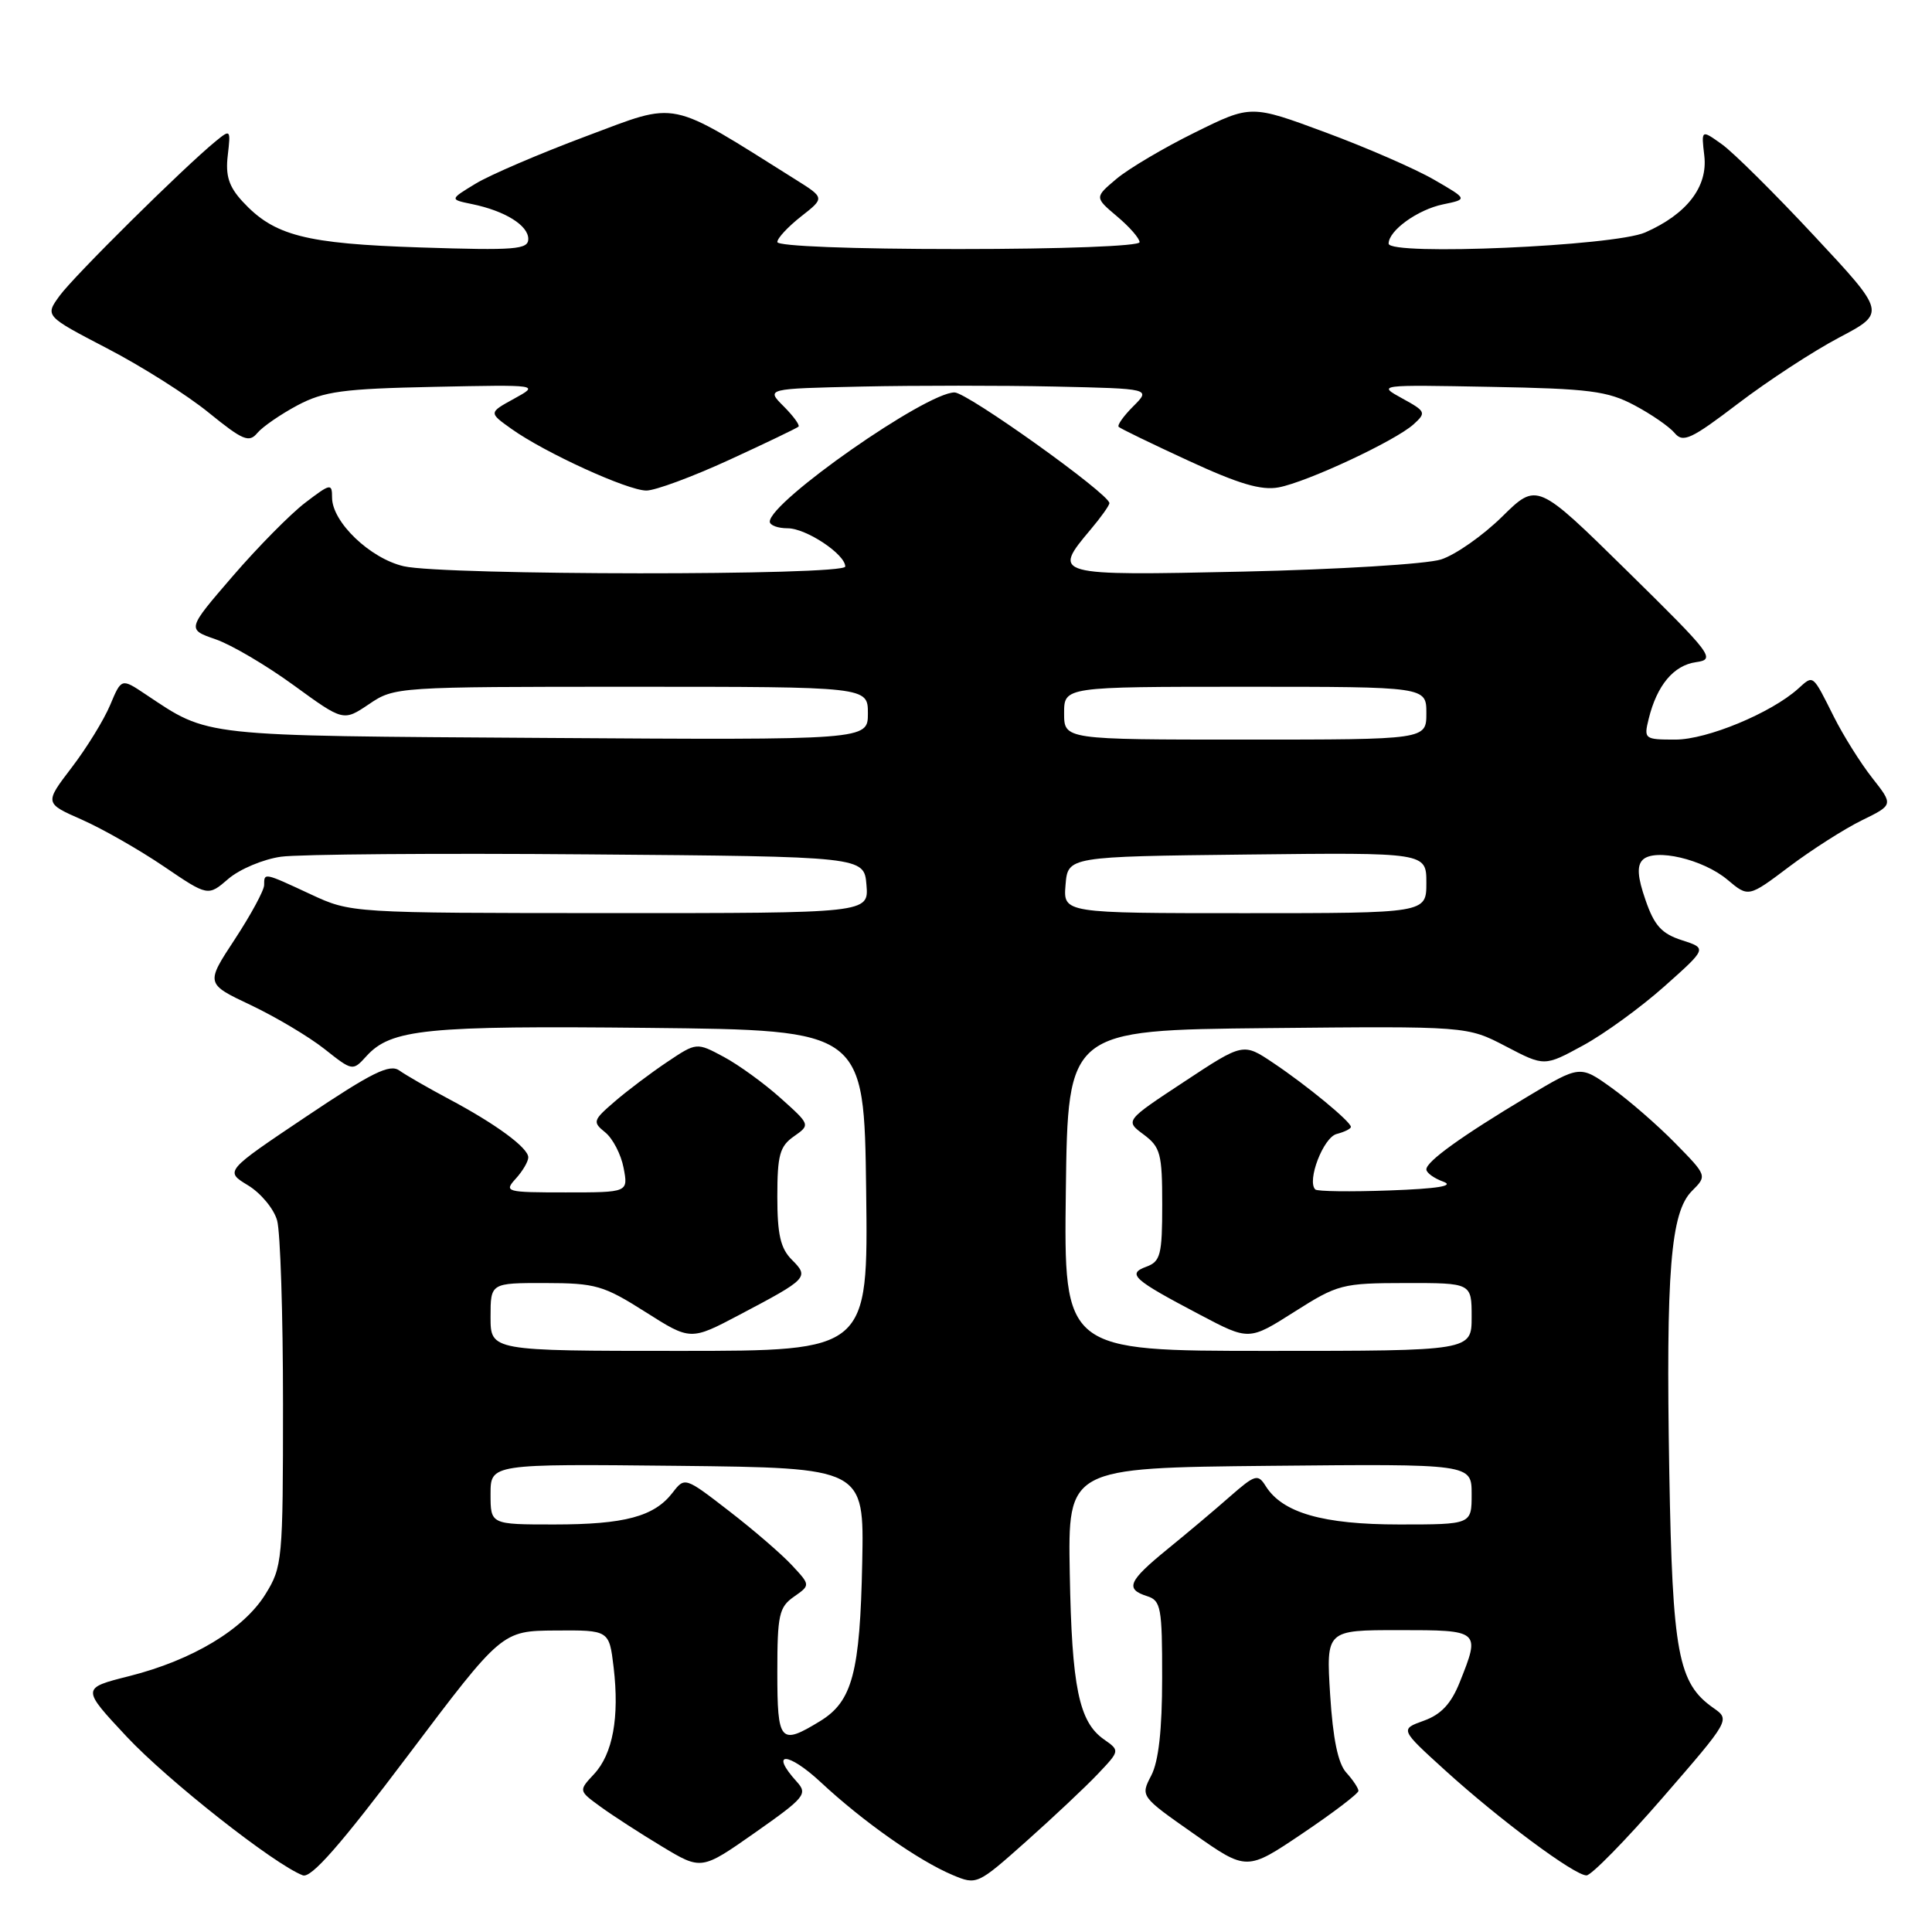 <?xml version="1.0" encoding="UTF-8" standalone="no"?>
<!DOCTYPE svg PUBLIC "-//W3C//DTD SVG 1.1//EN" "http://www.w3.org/Graphics/SVG/1.1/DTD/svg11.dtd" >
<svg xmlns="http://www.w3.org/2000/svg" xmlns:xlink="http://www.w3.org/1999/xlink" version="1.1" viewBox="0 0 256 256">
 <g >
 <path fill="currentColor"
d=" M 145.45 235.08 C 148.40 231.97 148.40 231.97 146.28 230.48 C 142.96 228.16 142.02 223.56 141.75 208.48 C 141.50 194.50 141.50 194.50 168.25 194.23 C 195.00 193.97 195.00 193.97 195.00 197.98 C 195.00 202.00 195.00 202.00 185.40 202.00 C 175.29 202.00 169.93 200.46 167.71 196.91 C 166.68 195.27 166.32 195.37 162.96 198.31 C 160.97 200.07 157.23 203.21 154.66 205.30 C 149.50 209.51 149.05 210.56 152.00 211.50 C 153.83 212.08 154.00 213.01 153.99 222.32 C 153.99 229.23 153.52 233.39 152.55 235.26 C 151.11 238.02 151.11 238.03 158.16 242.97 C 165.20 247.92 165.20 247.92 172.60 242.93 C 176.67 240.19 180.00 237.65 180.00 237.30 C 180.00 236.95 179.28 235.86 178.39 234.88 C 177.29 233.67 176.62 230.40 176.25 224.55 C 175.72 216.00 175.72 216.00 185.36 216.00 C 196.14 216.00 196.17 216.03 193.42 222.91 C 192.28 225.76 190.95 227.18 188.67 228.00 C 185.50 229.14 185.50 229.14 191.50 234.59 C 198.70 241.13 208.62 248.50 210.22 248.50 C 210.85 248.50 215.40 243.86 220.32 238.19 C 229.26 227.88 229.26 227.87 227.03 226.31 C 222.35 223.03 221.61 219.10 221.19 195.08 C 220.73 168.46 221.36 160.64 224.19 157.81 C 226.21 155.79 226.21 155.79 221.96 151.46 C 219.63 149.08 215.84 145.79 213.54 144.14 C 209.36 141.14 209.36 141.14 202.38 145.32 C 193.65 150.55 189.00 153.90 189.00 154.95 C 189.00 155.40 190.01 156.13 191.25 156.58 C 192.78 157.14 190.48 157.51 184.12 157.74 C 178.96 157.93 174.53 157.87 174.28 157.61 C 173.14 156.47 175.35 150.72 177.11 150.26 C 178.15 149.99 179.00 149.57 179.00 149.32 C 179.00 148.63 173.15 143.81 168.71 140.84 C 164.73 138.17 164.73 138.17 156.90 143.34 C 149.07 148.50 149.07 148.50 151.54 150.33 C 153.77 152.00 154.00 152.86 154.00 159.62 C 154.00 166.26 153.77 167.15 151.91 167.84 C 149.30 168.80 150.09 169.52 159.00 174.21 C 165.50 177.64 165.50 177.64 171.50 173.83 C 177.27 170.17 177.84 170.02 186.25 170.01 C 195.00 170.00 195.00 170.00 195.00 174.50 C 195.00 179.00 195.00 179.00 167.98 179.00 C 140.96 179.00 140.96 179.00 141.23 157.75 C 141.50 136.50 141.50 136.50 167.95 136.23 C 194.40 135.97 194.40 135.97 199.52 138.64 C 204.64 141.32 204.64 141.32 209.76 138.53 C 212.58 137.00 217.43 133.47 220.54 130.70 C 226.20 125.66 226.20 125.66 222.85 124.58 C 220.18 123.72 219.20 122.64 218.04 119.26 C 216.98 116.22 216.88 114.72 217.66 113.94 C 219.25 112.35 225.67 113.85 228.91 116.58 C 231.68 118.91 231.68 118.91 237.09 114.83 C 240.07 112.59 244.39 109.83 246.70 108.70 C 250.89 106.65 250.89 106.65 248.08 103.08 C 246.53 101.11 244.25 97.47 243.01 95.00 C 240.13 89.26 240.32 89.40 238.26 91.26 C 234.68 94.48 226.19 98.00 222.00 98.00 C 217.90 98.00 217.80 97.92 218.46 95.25 C 219.55 90.81 221.76 88.16 224.73 87.74 C 227.37 87.37 226.93 86.79 215.58 75.63 C 203.66 63.91 203.66 63.91 199.04 68.46 C 196.49 70.97 192.85 73.52 190.95 74.13 C 189.05 74.74 177.26 75.46 164.75 75.74 C 139.56 76.29 139.40 76.24 144.50 70.18 C 145.88 68.55 147.00 66.97 147.00 66.67 C 147.00 65.46 128.17 52.00 126.48 52.00 C 122.71 52.00 102.00 66.48 102.00 69.12 C 102.00 69.60 103.06 70.00 104.37 70.00 C 106.82 70.00 112.00 73.44 112.00 75.07 C 112.00 76.29 58.80 76.25 53.50 75.03 C 49.04 74.00 44.00 69.17 44.00 65.93 C 44.00 64.01 43.80 64.05 40.46 66.60 C 38.51 68.08 34.18 72.47 30.84 76.34 C 24.76 83.39 24.76 83.39 28.57 84.71 C 30.66 85.43 35.32 88.18 38.93 90.81 C 45.50 95.59 45.50 95.59 48.90 93.30 C 52.26 91.02 52.60 91.00 83.65 91.00 C 115.00 91.00 115.00 91.00 115.00 94.53 C 115.00 98.06 115.00 98.06 72.25 97.78 C 26.16 97.48 27.79 97.66 19.29 92.00 C 16.09 89.86 16.09 89.86 14.60 93.41 C 13.78 95.37 11.49 99.10 9.50 101.70 C 5.89 106.43 5.89 106.43 10.87 108.62 C 13.60 109.83 18.47 112.61 21.70 114.80 C 27.56 118.78 27.56 118.78 30.26 116.45 C 31.75 115.17 34.88 113.85 37.23 113.52 C 39.58 113.19 57.92 113.04 78.00 113.21 C 114.50 113.50 114.50 113.50 114.81 117.25 C 115.12 121.00 115.12 121.00 80.81 120.99 C 46.50 120.98 46.50 120.98 41.15 118.49 C 34.94 115.60 35.00 115.61 35.00 117.27 C 35.00 117.97 33.25 121.20 31.12 124.45 C 27.24 130.35 27.24 130.35 33.25 133.19 C 36.55 134.76 40.94 137.37 43.00 139.00 C 46.70 141.93 46.74 141.94 48.53 139.97 C 51.80 136.35 56.38 135.89 86.00 136.20 C 114.50 136.50 114.50 136.50 114.77 157.75 C 115.04 179.00 115.04 179.00 90.02 179.00 C 65.00 179.00 65.00 179.00 65.00 174.50 C 65.00 170.00 65.00 170.00 72.25 170.01 C 78.92 170.02 79.98 170.33 85.50 173.83 C 91.50 177.64 91.50 177.64 98.00 174.21 C 107.05 169.44 107.24 169.24 104.93 166.93 C 103.42 165.42 103.00 163.59 103.00 158.56 C 103.00 153.06 103.32 151.89 105.19 150.58 C 107.38 149.04 107.38 149.04 103.44 145.51 C 101.27 143.56 97.88 141.10 95.90 140.04 C 92.30 138.11 92.30 138.11 88.40 140.72 C 86.25 142.16 83.13 144.51 81.45 145.96 C 78.56 148.45 78.49 148.67 80.20 150.05 C 81.19 150.85 82.29 152.96 82.63 154.75 C 83.25 158.00 83.25 158.00 74.97 158.00 C 67.01 158.00 66.75 157.93 68.35 156.17 C 69.26 155.17 70.00 153.90 70.00 153.36 C 70.00 152.09 65.69 148.92 59.45 145.61 C 56.73 144.16 53.79 142.47 52.92 141.85 C 51.64 140.94 49.31 142.09 40.56 147.96 C 29.78 155.19 29.78 155.19 32.86 157.06 C 34.56 158.09 36.30 160.19 36.72 161.72 C 37.15 163.25 37.50 174.18 37.50 186.00 C 37.50 206.79 37.42 207.62 35.16 211.26 C 32.27 215.91 25.49 219.98 17.14 222.09 C 10.78 223.69 10.78 223.69 16.78 230.11 C 22.22 235.92 36.33 247.04 40.12 248.49 C 41.22 248.92 45.13 244.46 54.07 232.59 C 66.50 216.10 66.50 216.10 73.61 216.05 C 80.72 216.00 80.72 216.00 81.31 220.94 C 82.09 227.55 81.20 232.41 78.71 235.08 C 76.66 237.28 76.66 237.28 79.56 239.39 C 81.15 240.55 84.81 242.92 87.70 244.66 C 92.94 247.82 92.94 247.82 100.05 242.83 C 106.67 238.18 107.05 237.71 105.58 236.09 C 101.91 232.04 104.39 232.09 108.75 236.15 C 114.35 241.37 121.71 246.55 126.23 248.45 C 129.42 249.79 129.51 249.75 135.97 244.00 C 139.56 240.80 143.83 236.79 145.45 235.08 Z  M 96.62 60.94 C 101.48 58.71 105.61 56.72 105.81 56.53 C 106.00 56.33 105.12 55.12 103.83 53.83 C 101.50 51.50 101.50 51.50 114.25 51.22 C 121.26 51.07 132.74 51.07 139.75 51.22 C 152.50 51.50 152.50 51.50 150.17 53.83 C 148.88 55.12 148.01 56.34 148.23 56.56 C 148.44 56.78 152.61 58.80 157.49 61.05 C 164.15 64.13 167.13 65.01 169.43 64.58 C 173.23 63.86 184.87 58.42 187.30 56.23 C 189.01 54.68 188.94 54.51 185.80 52.79 C 182.51 50.98 182.54 50.98 197.50 51.26 C 210.61 51.50 213.01 51.81 216.57 53.70 C 218.80 54.88 221.20 56.54 221.90 57.38 C 223.01 58.71 224.09 58.21 230.32 53.46 C 234.26 50.46 240.27 46.53 243.69 44.73 C 249.91 41.45 249.91 41.45 240.39 31.25 C 235.16 25.64 229.66 20.18 228.15 19.11 C 225.42 17.16 225.42 17.16 225.83 20.64 C 226.31 24.75 223.52 28.37 218.00 30.80 C 213.89 32.61 184.00 33.91 184.00 32.28 C 184.00 30.55 187.84 27.78 191.21 27.08 C 194.50 26.40 194.50 26.40 190.00 23.80 C 187.53 22.37 181.06 19.55 175.63 17.54 C 165.76 13.88 165.76 13.88 158.32 17.56 C 154.22 19.58 149.56 22.34 147.95 23.69 C 145.03 26.15 145.03 26.15 148.01 28.67 C 149.66 30.05 151.00 31.59 151.00 32.09 C 151.00 32.61 140.77 33.00 127.00 33.00 C 112.92 33.00 103.00 32.62 103.00 32.07 C 103.00 31.56 104.42 30.04 106.15 28.68 C 109.29 26.22 109.29 26.22 105.40 23.78 C 88.31 13.06 90.05 13.42 77.72 18.03 C 71.55 20.34 64.94 23.17 63.03 24.33 C 59.57 26.43 59.57 26.43 62.53 27.04 C 66.91 27.94 70.00 29.86 70.00 31.66 C 70.00 33.06 68.31 33.20 55.75 32.79 C 40.40 32.29 36.32 31.23 32.13 26.69 C 30.33 24.73 29.86 23.29 30.18 20.59 C 30.58 17.14 30.55 17.10 28.55 18.74 C 24.29 22.23 9.77 36.61 7.90 39.19 C 5.95 41.87 5.95 41.87 14.23 46.18 C 18.78 48.54 24.83 52.37 27.67 54.69 C 32.18 58.35 33.00 58.70 34.10 57.37 C 34.80 56.54 37.20 54.89 39.43 53.70 C 42.93 51.85 45.45 51.51 57.50 51.26 C 71.50 50.97 71.50 50.97 68.12 52.83 C 64.75 54.68 64.75 54.68 67.77 56.83 C 72.20 59.99 83.17 65.00 85.65 65.00 C 86.83 65.00 91.77 63.17 96.62 60.94 Z  M 103.00 221.56 C 103.00 214.00 103.23 212.95 105.19 211.58 C 107.39 210.04 107.39 210.04 104.94 207.41 C 103.60 205.96 99.86 202.73 96.62 200.23 C 90.76 195.70 90.74 195.69 89.12 197.79 C 86.69 200.95 82.77 202.00 73.43 202.00 C 65.00 202.00 65.00 202.00 65.00 197.98 C 65.00 193.97 65.00 193.97 89.75 194.23 C 114.50 194.50 114.50 194.50 114.25 206.98 C 113.96 221.64 112.95 225.45 108.65 228.07 C 103.37 231.29 103.00 230.87 103.00 221.56 Z  M 141.19 117.25 C 141.50 113.50 141.50 113.50 165.25 113.23 C 189.00 112.96 189.00 112.96 189.00 116.98 C 189.00 121.00 189.00 121.00 164.94 121.00 C 140.88 121.00 140.88 121.00 141.19 117.25 Z  M 141.00 94.50 C 141.00 91.00 141.00 91.00 165.00 91.00 C 189.00 91.00 189.00 91.00 189.00 94.50 C 189.00 98.00 189.00 98.00 165.00 98.00 C 141.00 98.00 141.00 98.00 141.00 94.50 Z "/>
</g>
</svg>